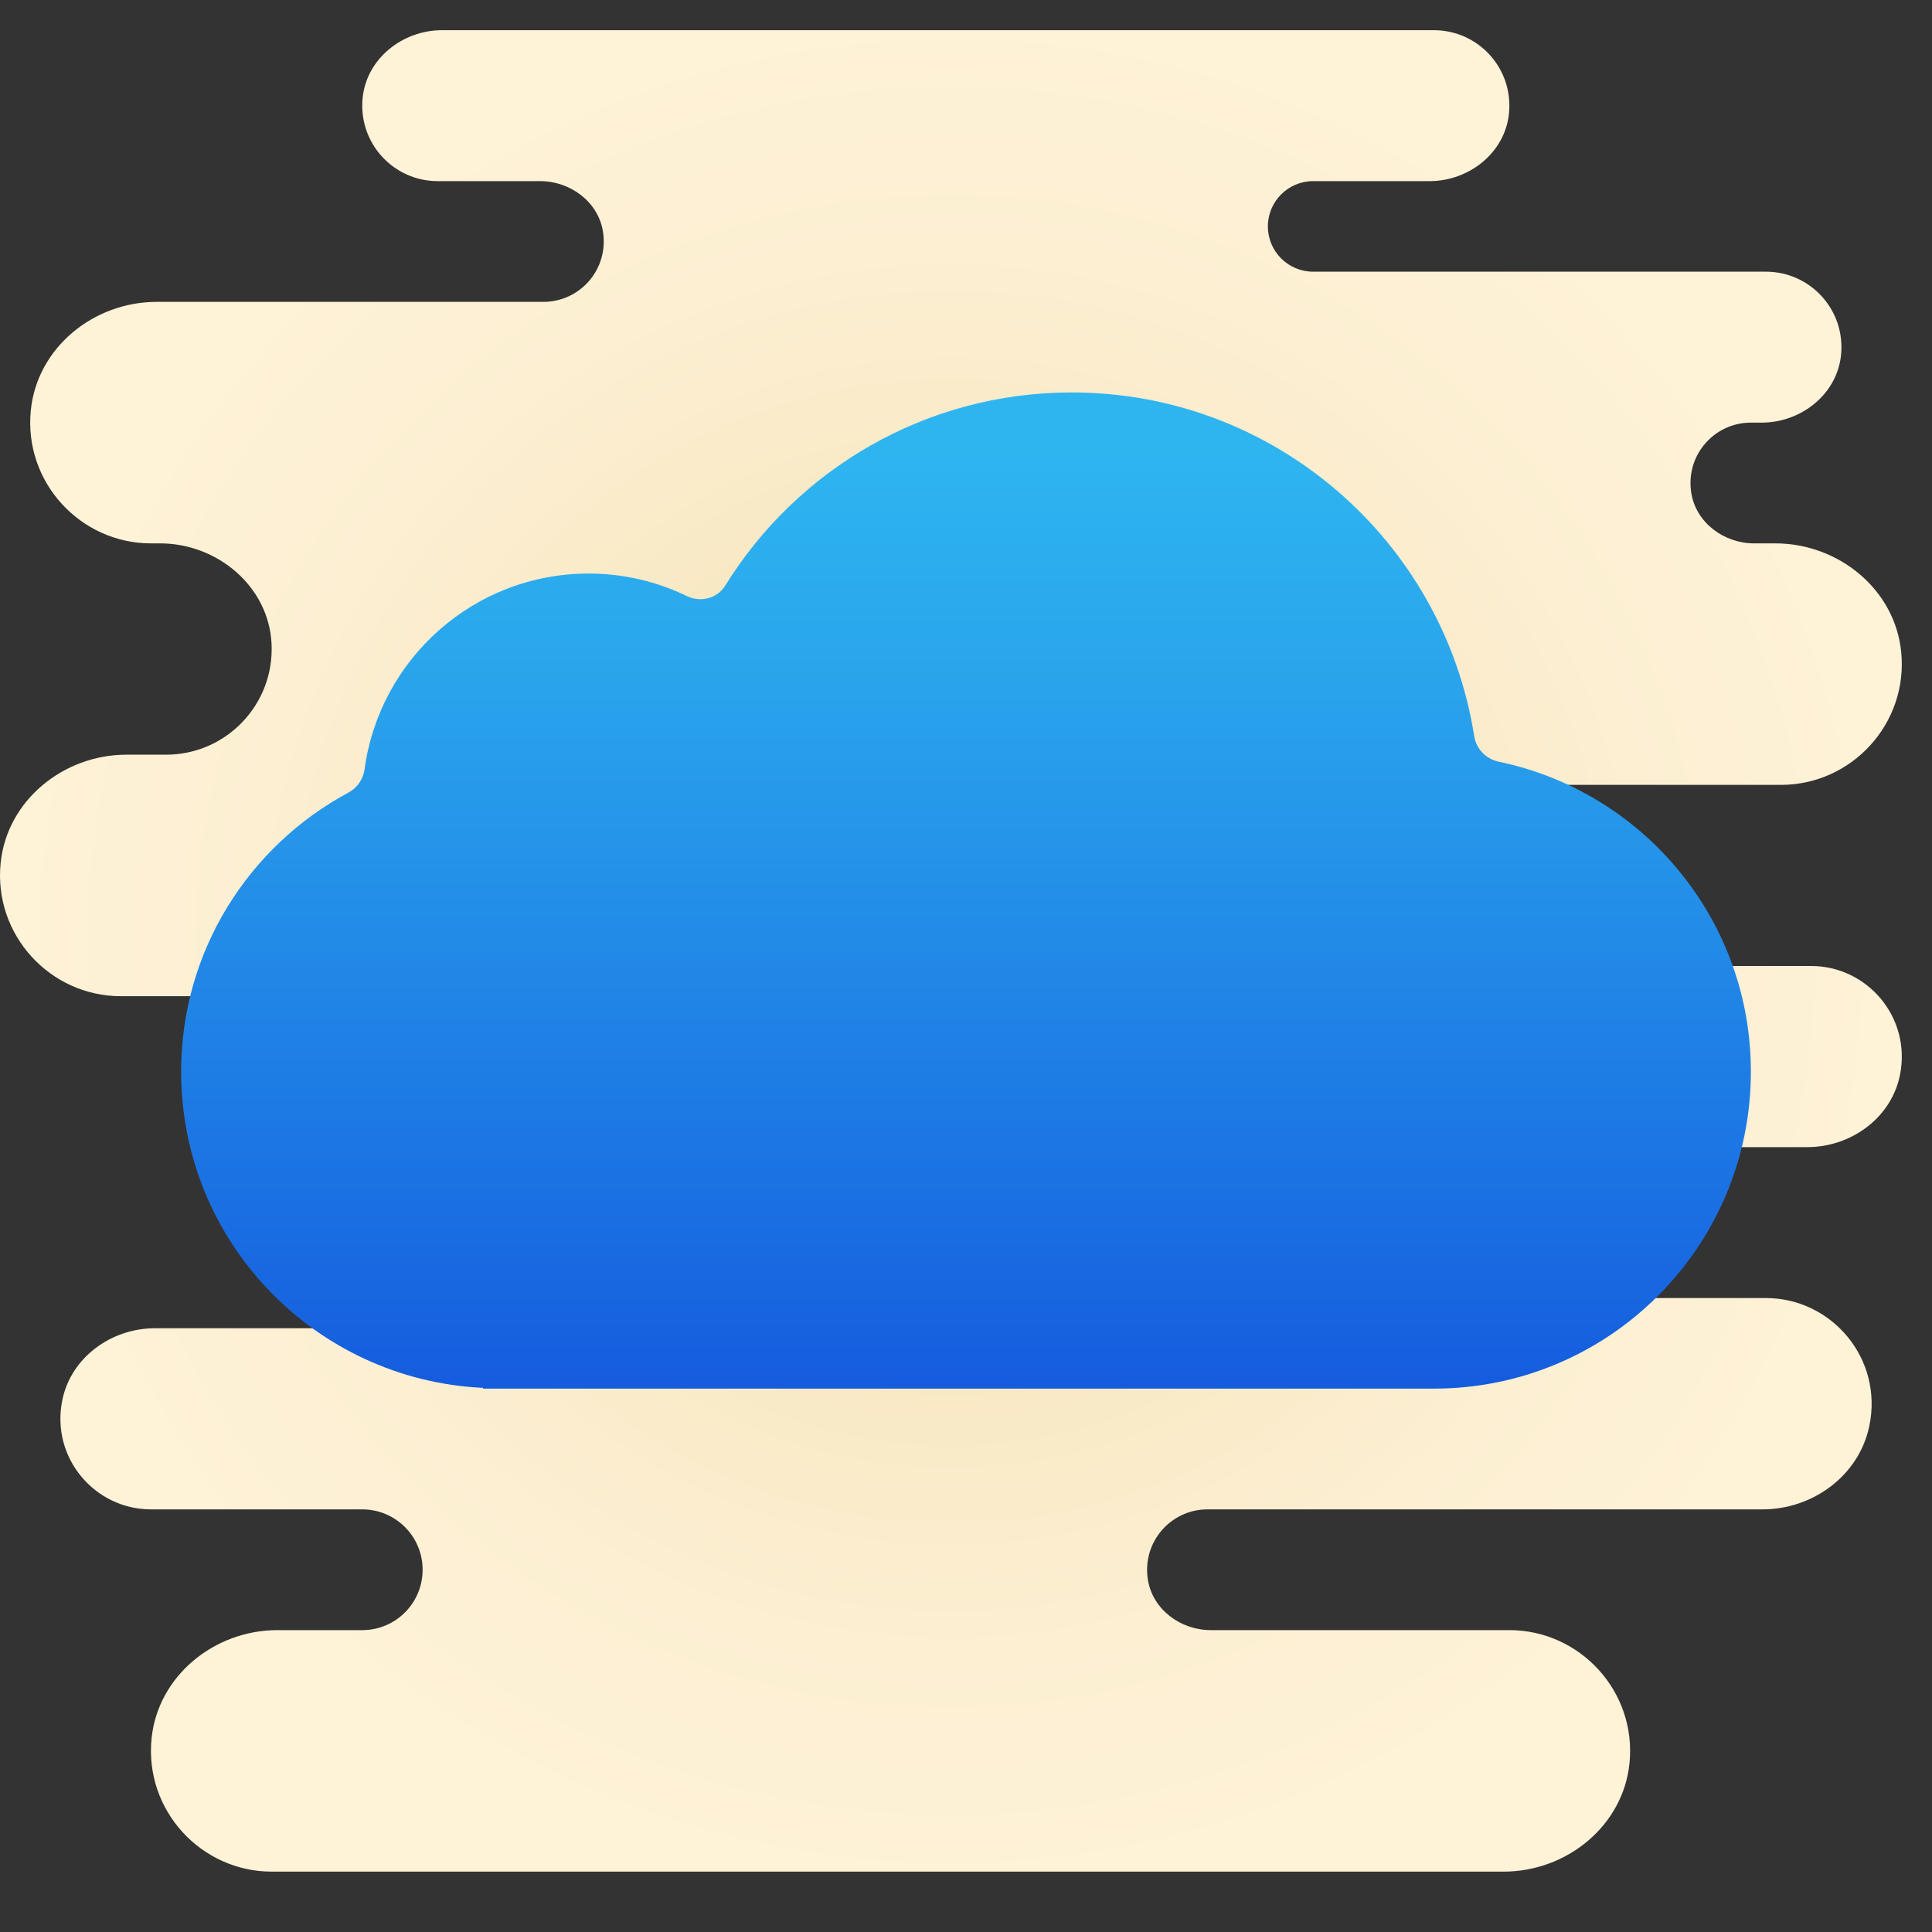 <svg xmlns="http://www.w3.org/2000/svg"  viewBox="0 0 64 64" width="64px" height="64px"><rect x="0" y="0" width="64" height="64" fill="#333333" stroke="none"/><radialGradient id="wUdpCNqJm~33NDYZgWFvha" cx="31.5" cy="31.5" r="31.004" gradientUnits="userSpaceOnUse"><stop offset="0" stop-color="#eed7a2"/><stop offset=".106" stop-color="#f1dcab"/><stop offset=".437" stop-color="#f8e8c3"/><stop offset=".744" stop-color="#fcefd2"/><stop offset="1" stop-color="#fef2d7"/></radialGradient><path fill="url(#wUdpCNqJm~33NDYZgWFvha)" d="M59,26c2.335,0,4.22-2.028,3.979-4.41c-0.21-2.075-2.082-3.59-4.168-3.59h-0.704	c-0.996,0-1.92-0.681-2.08-1.664C55.824,15.083,56.785,14,58,14l0.357,0c1.308,0,2.5-0.941,2.63-2.242	C61.137,10.261,59.966,9,58.5,9h-15C42.672,9,42,8.328,42,7.5S42.672,6,43.5,6l3.857,0c1.308,0,2.499-0.941,2.63-2.242	C50.137,2.261,48.966,1,47.5,1L14.643,1c-1.308,0-2.499,0.941-2.63,2.242C11.863,4.739,13.034,6,14.5,6l3.393,0	c0.996,0,1.92,0.681,2.08,1.664C20.176,8.917,19.215,10,18,10L5.189,10c-2.086,0-3.958,1.514-4.168,3.59C0.78,15.972,2.665,18,5,18	h0.302c1.895,0,3.594,1.419,3.693,3.312C9.101,23.33,7.495,25,5.5,25H4.189c-2.086,0-3.958,1.514-4.168,3.59	C-0.22,30.972,1.665,33,4,33h17v11H5.132c-1.451,0-2.789,0.972-3.071,2.395C1.681,48.307,3.152,50,4.999,50H12c1.105,0,2,0.895,2,2	v0c0,1.105-0.895,2-2,2l-2.811,0c-2.086,0-3.958,1.514-4.168,3.59C4.78,59.972,6.665,62,9,62l40.811,0	c2.086,0,3.958-1.514,4.168-3.59C54.22,56.028,52.335,54,50,54c0,0,0,0-0.001,0h-9.893c-0.996,0-1.92-0.681-2.08-1.664	C37.824,51.083,38.785,50,40,50l18.386,0c1.67,0,3.195-1.122,3.537-2.757C62.392,44.997,60.668,43,58.5,43l-8.857,0	c-1.308,0-2.499-0.941-2.63-2.242C46.863,39.261,48.034,38,49.5,38h10.369c1.451,0,2.789-0.972,3.071-2.395	C63.319,33.693,61.848,32,60,32H41v-6H59z"/><linearGradient id="wUdpCNqJm~33NDYZgWFvhb" x1="32" x2="32" y1="46" y2="15.021" gradientUnits="userSpaceOnUse"><stop offset="0" stop-color="#155cde"/><stop offset=".228" stop-color="#1b73e3"/><stop offset=".743" stop-color="#29a3ec"/><stop offset="1" stop-color="#2eb5f0"/></linearGradient><path fill="url(#wUdpCNqJm~33NDYZgWFvhb)" d="M49.651,25.233c-0.427-0.089-0.749-0.421-0.817-0.852C47.817,17.932,42.235,13,35.5,13	c-4.852,0-9.101,2.562-11.48,6.405c-0.264,0.426-0.818,0.558-1.269,0.34C21.768,19.269,20.666,19,19.5,19	c-3.794,0-6.922,2.819-7.422,6.476c-0.045,0.333-0.238,0.619-0.534,0.778C8.247,28.025,6,31.496,6,35.5	c0,5.63,4.435,10.212,10,10.475V46c0,0,31.331,0,31.5,0C53.299,46,58,41.299,58,35.5C58,30.44,54.417,26.226,49.651,25.233z"/></svg>